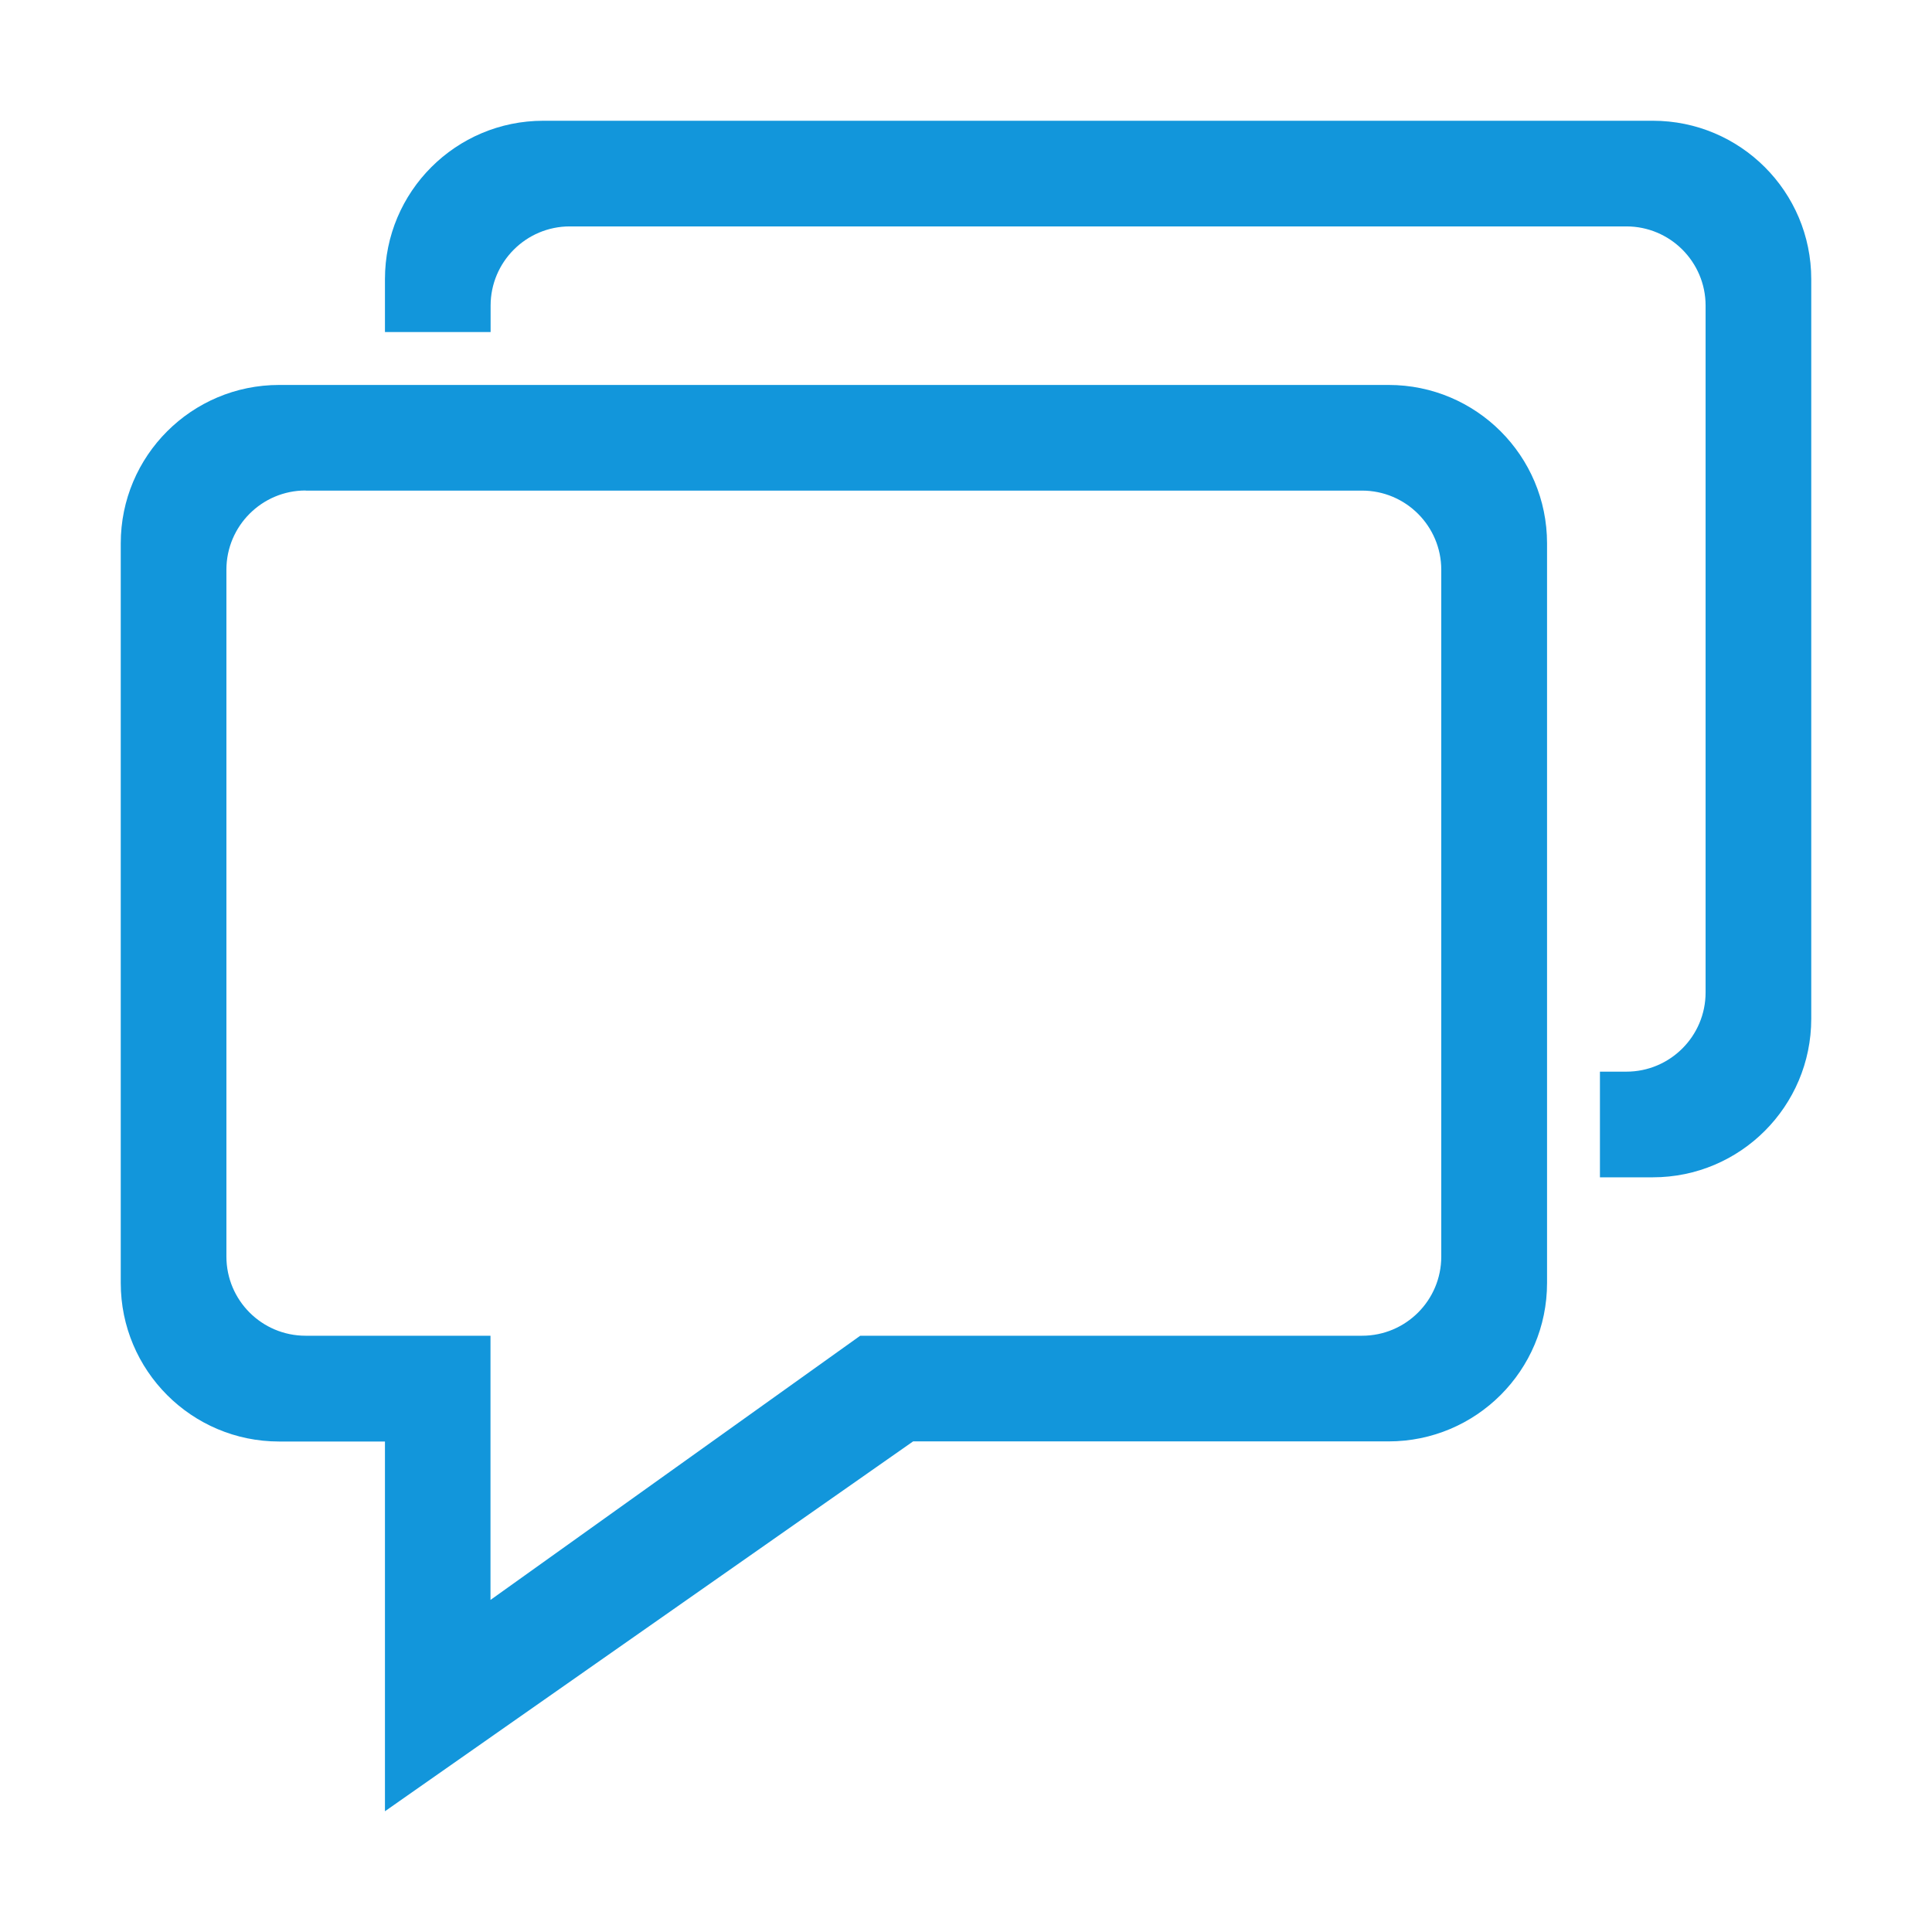<?xml version="1.0" standalone="no"?><!DOCTYPE svg PUBLIC "-//W3C//DTD SVG 1.1//EN" "http://www.w3.org/Graphics/SVG/1.1/DTD/svg11.dtd"><svg t="1495467427720" class="icon" style="" viewBox="0 0 1024 1024" version="1.1" xmlns="http://www.w3.org/2000/svg" p-id="1013" xmlns:xlink="http://www.w3.org/1999/xlink" width="200" height="200"><defs><style type="text/css"></style></defs><path d="M876.032 624 848 624 848 568l14.016 0c23.168 0 41.984-18.816 41.984-41.984L904 161.984c0-23.168-18.816-41.984-41.984-41.984l-560 0c-23.168 0-41.984 18.816-41.984 41.984L260.032 176 204.032 176 204.032 147.968C204.032 101.568 241.6 64 288 64l588.032 0C922.368 64 960 101.568 960 147.968l0 392C960 586.368 922.368 624 876.032 624zM819.968 288l0 392c0 46.4-37.632 83.968-83.968 83.968L483.968 763.968 204.032 960l0-195.968L147.968 764.032C101.568 764.032 64 726.4 64 680L64 288c0-46.4 37.568-83.968 83.968-83.968L736 204.032C782.4 204.032 819.968 241.6 819.968 288zM161.984 259.968c-23.168 0-41.984 18.816-41.984 41.984l0 364.032c0 23.232 18.816 41.984 41.984 41.984l97.984 0 0 140.032 195.968-140.032 265.984 0c23.168 0 41.984-18.752 41.984-41.984L763.904 302.016c0-23.168-18.816-41.984-41.984-41.984L161.984 260.032z" p-id="1014" fill="#1296db"></path></svg>